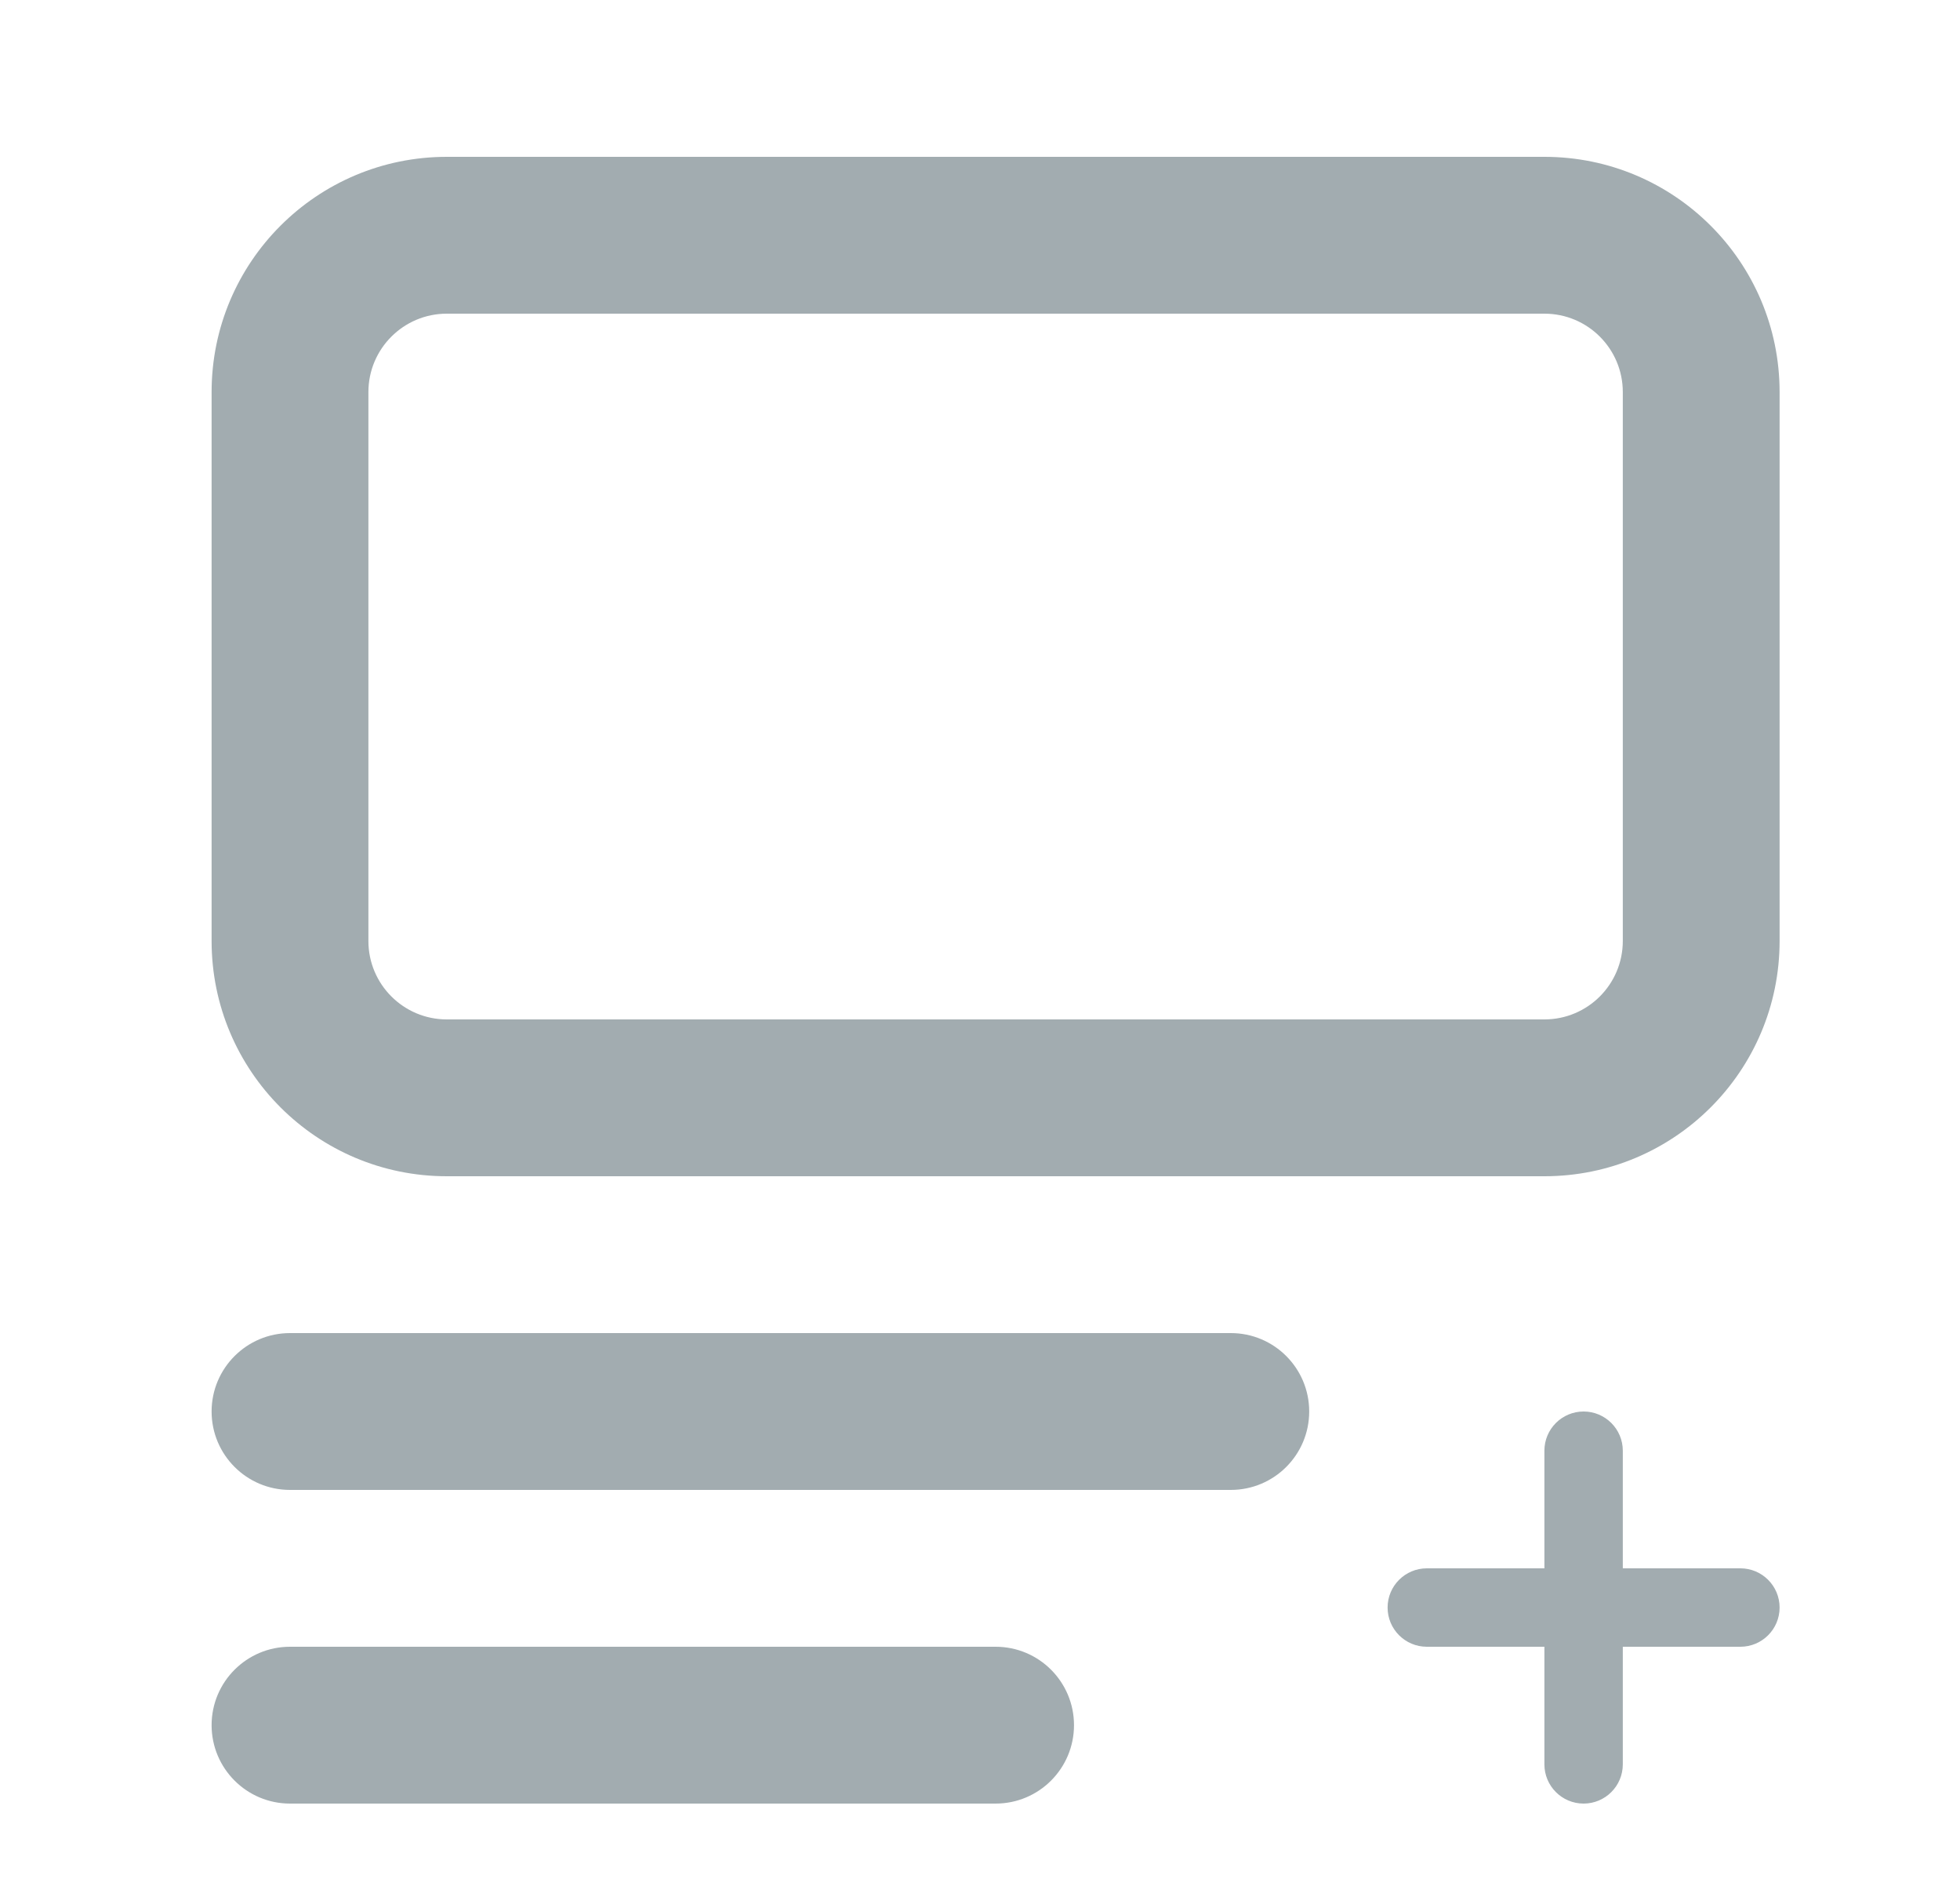 <svg width="25" height="24" viewBox="0 0 25 24" fill="none" xmlns="http://www.w3.org/2000/svg">
<path fill-rule="evenodd" clip-rule="evenodd" d="M2.699 5C2.699 3.343 4.042 2 5.699 2H19.699C21.356 2 22.699 3.343 22.699 5V12C22.699 13.657 21.356 15 19.699 15H5.699C4.042 15 2.699 13.657 2.699 12V5ZM5.699 4C5.147 4 4.699 4.448 4.699 5V12C4.699 12.552 5.147 13 5.699 13H19.699C20.252 13 20.699 12.552 20.699 12V5C20.699 4.448 20.252 4 19.699 4H5.699ZM2.699 18C2.699 17.448 3.147 17 3.699 17H15.699C16.252 17 16.699 17.448 16.699 18C16.699 18.552 16.252 19 15.699 19H3.699C3.147 19 2.699 18.552 2.699 18ZM3.699 21C3.147 21 2.699 21.448 2.699 22C2.699 22.552 3.147 23 3.699 23H12.699C13.252 23 13.699 22.552 13.699 22C13.699 21.448 13.252 21 12.699 21H3.699ZM17.699 20.5C17.699 20.224 17.923 20 18.199 20H19.699V18.5C19.699 18.224 19.923 18 20.199 18C20.475 18 20.699 18.224 20.699 18.5V20H22.199C22.475 20 22.699 20.224 22.699 20.5C22.699 20.776 22.475 21 22.199 21H20.699V22.5C20.699 22.776 20.475 23 20.199 23C19.923 23 19.699 22.776 19.699 22.5V21H18.199C17.923 21 17.699 20.776 17.699 20.5Z" fill="#A2ACB0"/>
</svg>

